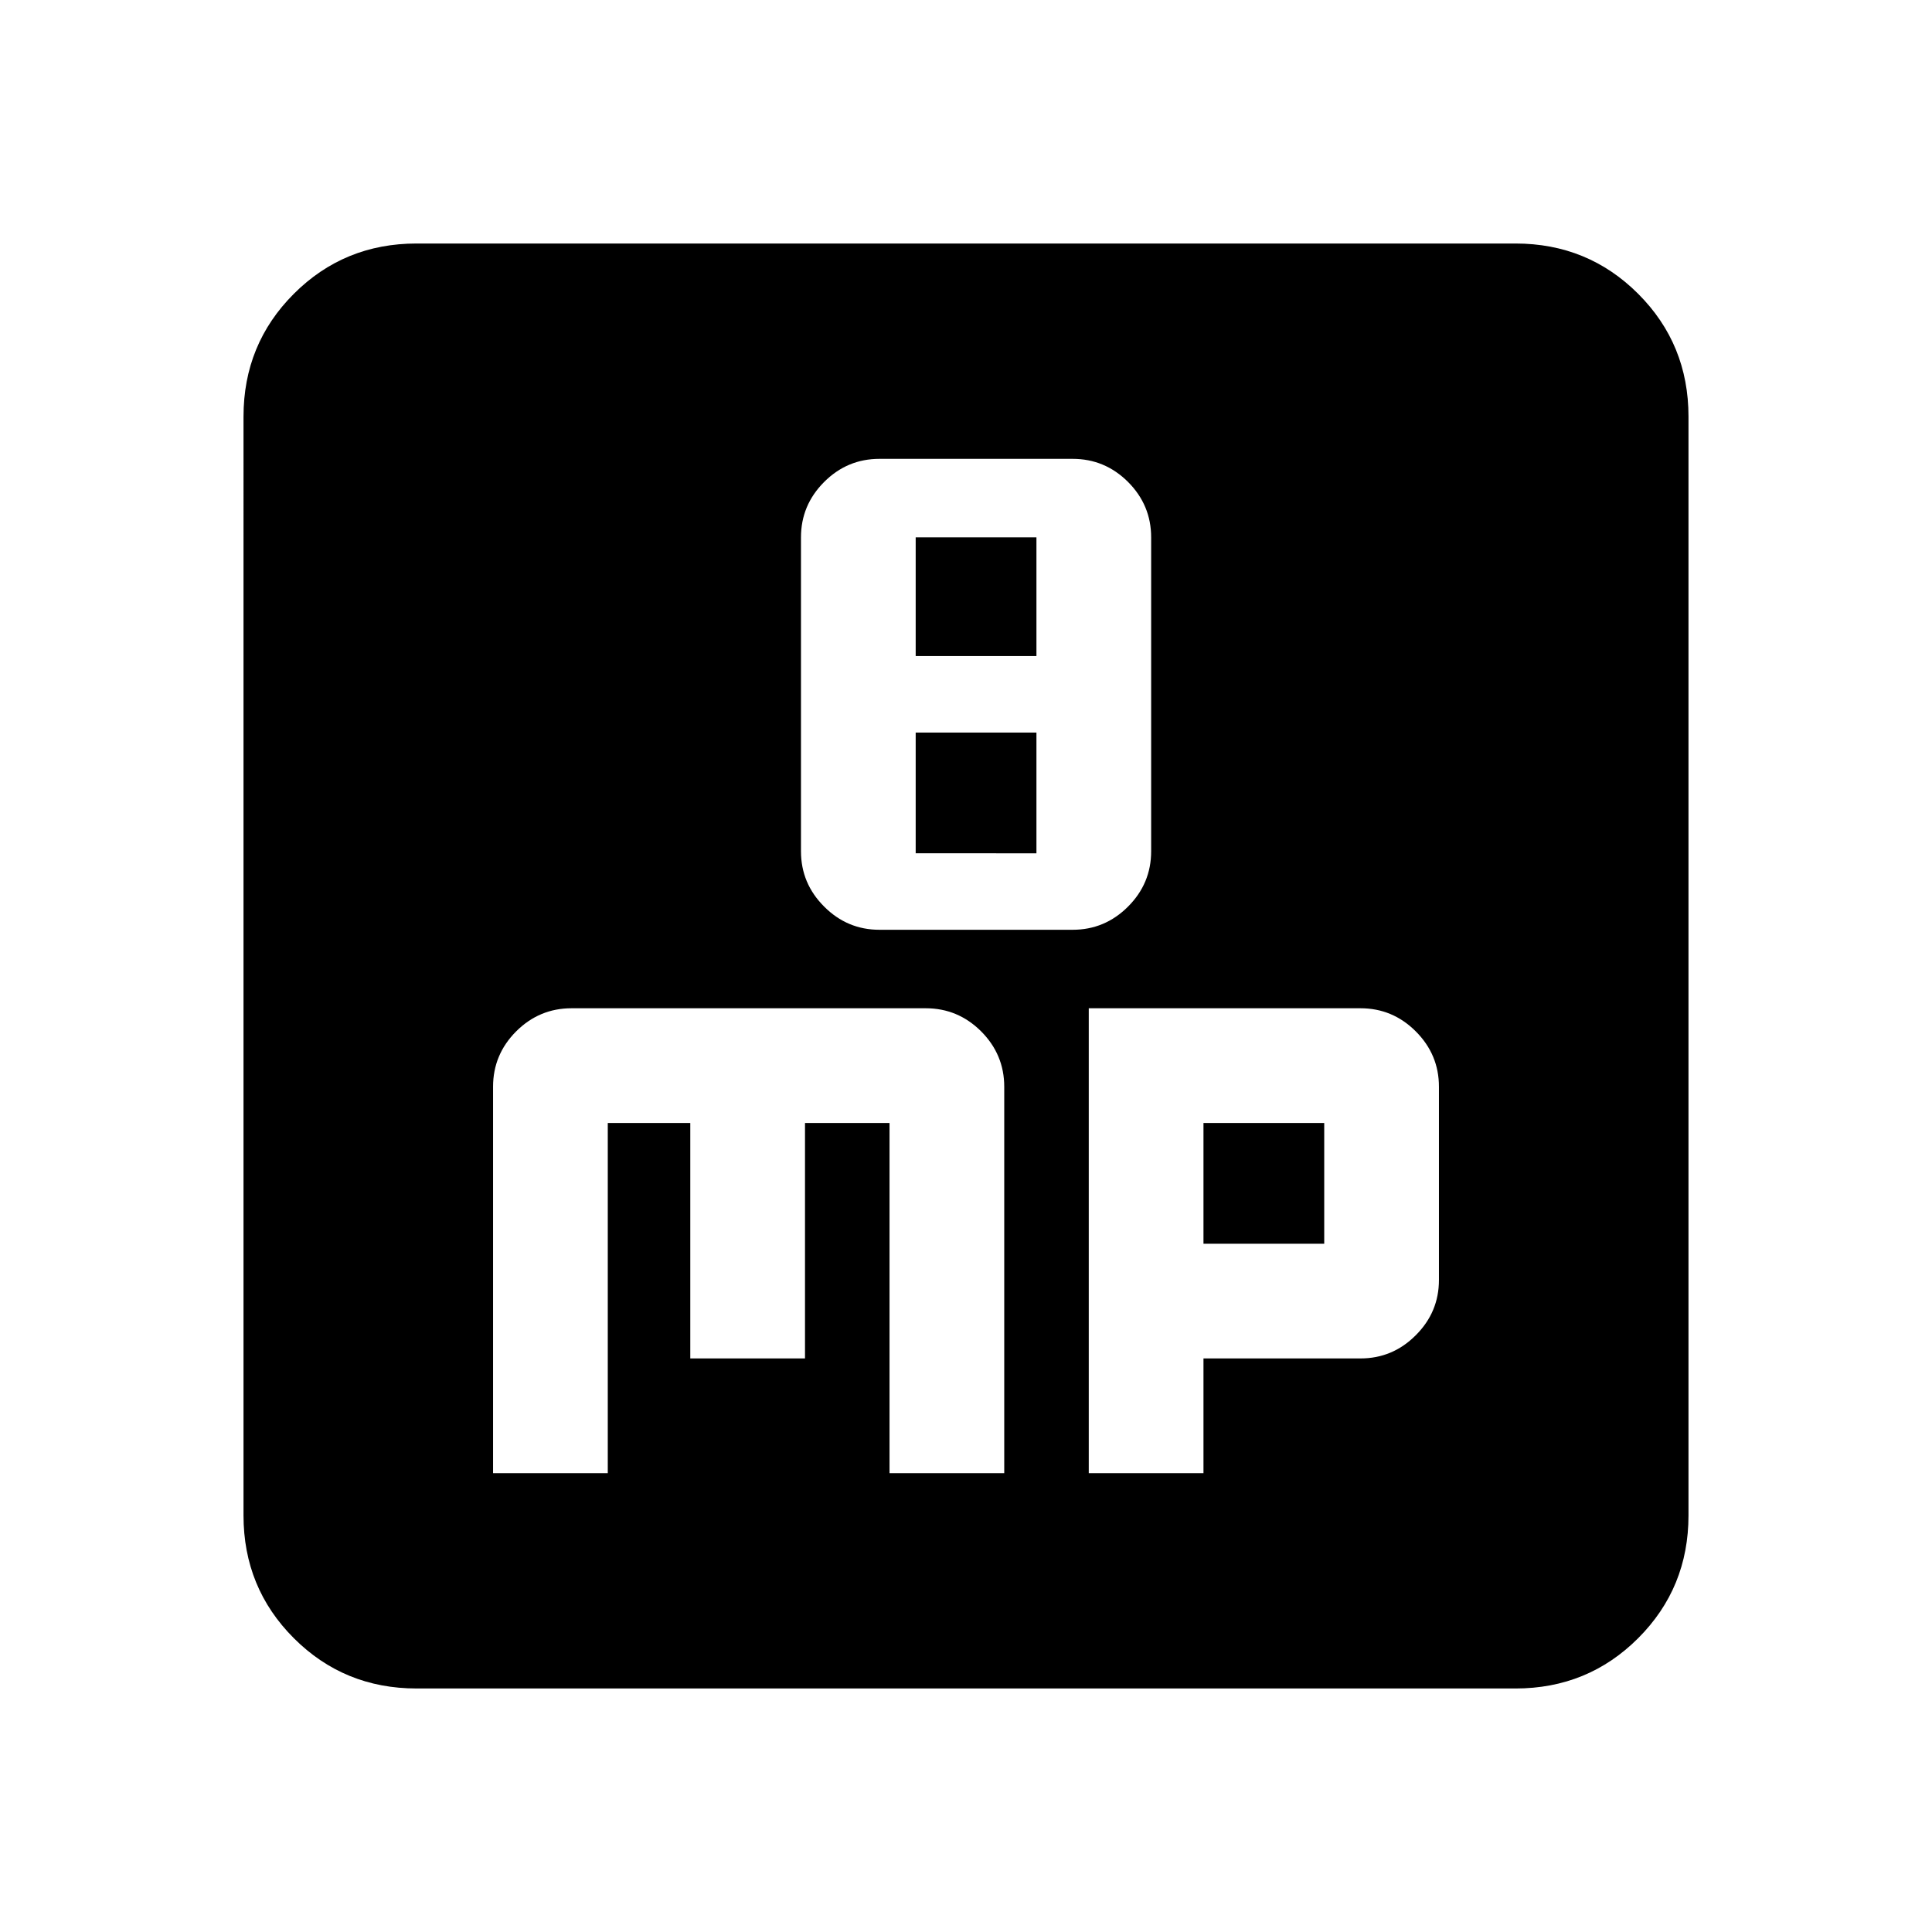 <svg xmlns="http://www.w3.org/2000/svg" height="24" width="24"><path d="M10.925 11.55h2.4q.4 0 .688-.288.287-.287.287-.687v-3.9q0-.4-.287-.688-.288-.287-.688-.287h-2.4q-.4 0-.687.287-.288.288-.288.688v3.9q0 .4.288.687.287.288.687.288Zm.45-3.4V6.675h1.5V8.15Zm0 2.45V9.1h1.5v1.5Zm-5.25 7.7H7.55v-4.35h1.025v2.925H10V13.95h1.05v4.35h1.425v-4.8q0-.4-.287-.688-.288-.287-.688-.287H7.1q-.4 0-.688.287-.287.288-.287.688Zm7.4 0h1.425v-1.425h1.95q.4 0 .687-.288.288-.287.288-.687v-2.4q0-.4-.288-.688-.287-.287-.687-.287h-3.375Zm1.425-2.85v-1.5h1.5v1.5Zm-9.775 5.525q-.9 0-1.525-.625-.625-.625-.625-1.525V5.175q0-.9.625-1.525.625-.625 1.525-.625h13.65q.9 0 1.525.625.625.625.625 1.525v13.65q0 .9-.625 1.525-.625.625-1.525.625Z"/></svg>